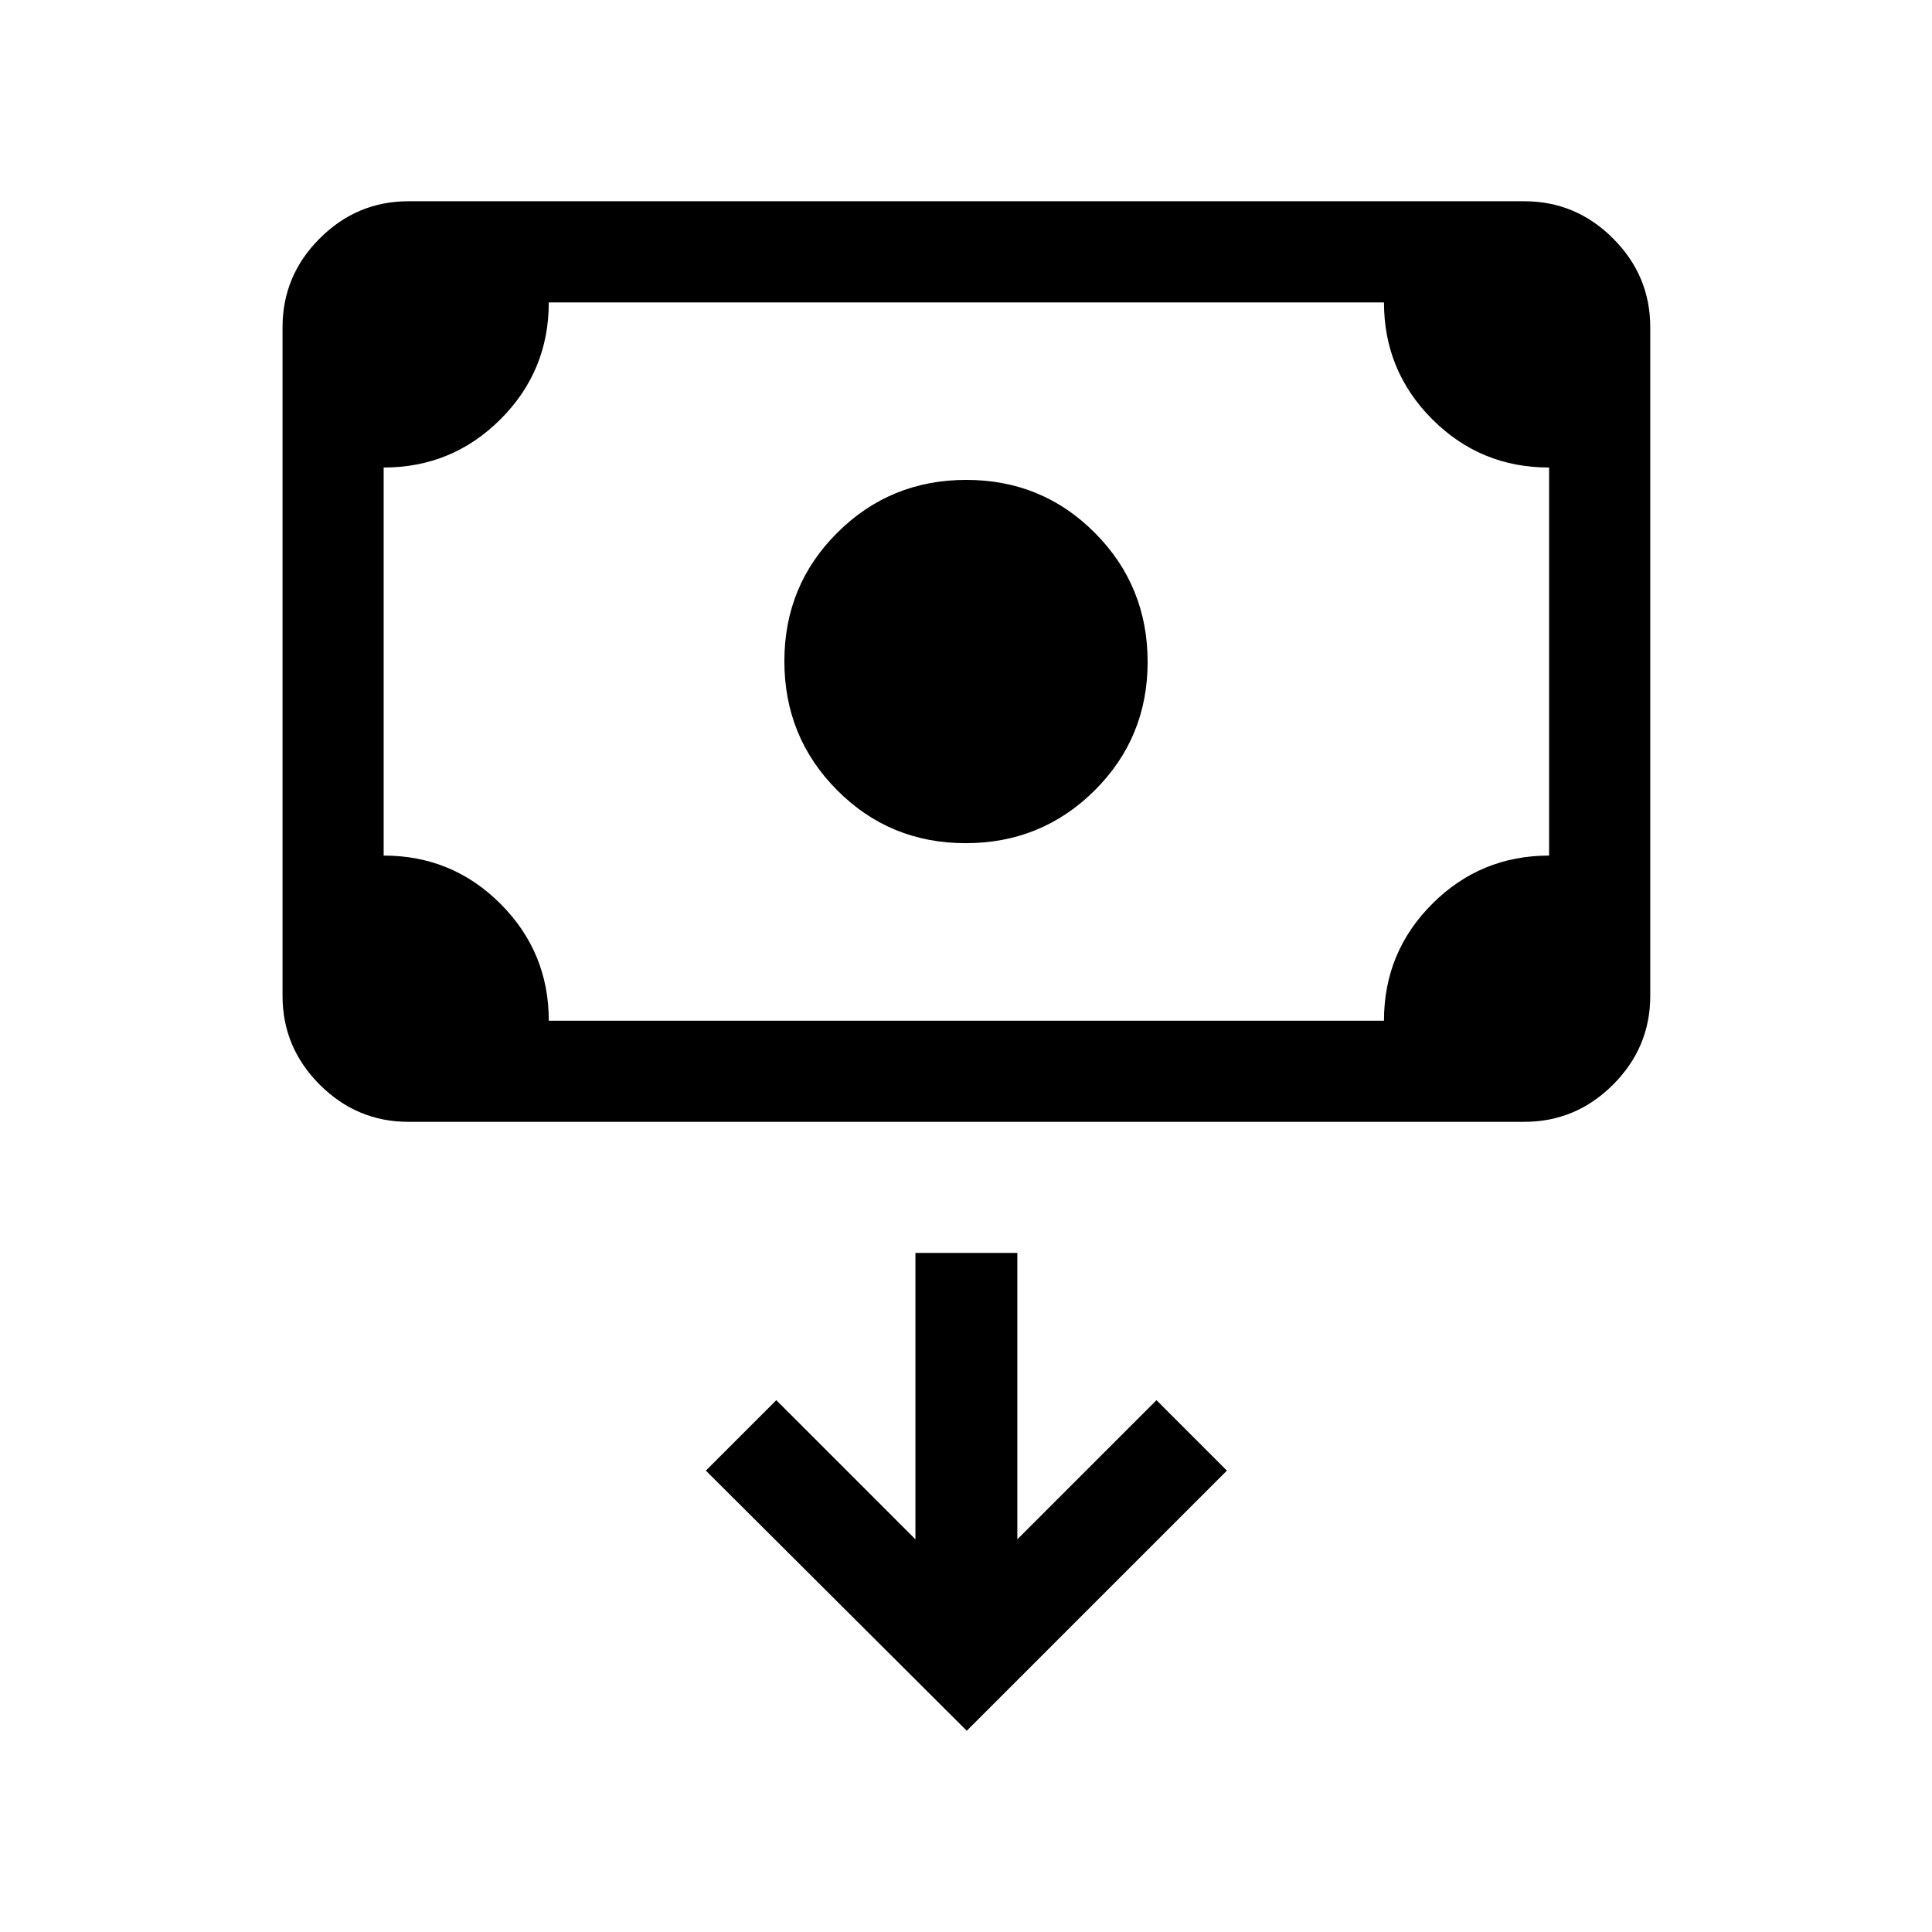<svg xmlns="http://www.w3.org/2000/svg" height="40" viewBox="0 -960 960 960" width="40"><path d="M479.84-541.03q-37.71 0-63.9-26.35-26.19-26.34-26.19-64.06 0-37.71 26.34-63.9 26.35-26.2 64.07-26.2 37.71 0 63.9 26.35 26.19 26.35 26.19 64.07 0 37.71-26.34 63.9-26.35 26.19-64.07 26.19ZM202.95-402.57q-25.61 0-44.09-18.47-18.47-18.48-18.47-44.09v-332.3q0-25.61 18.47-44.09Q177.34-860 202.95-860h554.48q25.61 0 44.09 18.48Q820-823.04 820-797.43v332.3q0 25.61-18.48 44.09-18.48 18.47-44.09 18.47H202.95Zm69.74-50.25h415q0-34.13 24.01-58.09t58.04-23.96v-192.82q-34.12 0-58.09-24.01-23.96-24.01-23.96-58.04h-415q0 34.12-24.01 58.09-24.01 23.96-58.04 23.96v192.82q34.13 0 58.09 24.01t23.96 58.04Zm-82.05 0v-356.92 356.92ZM480.38-100l129.26-129.26-35-35-69.13 69.13v-142.31h-50.64v142.31l-69.13-69.13-35 35L480.38-100Z"/></svg>
